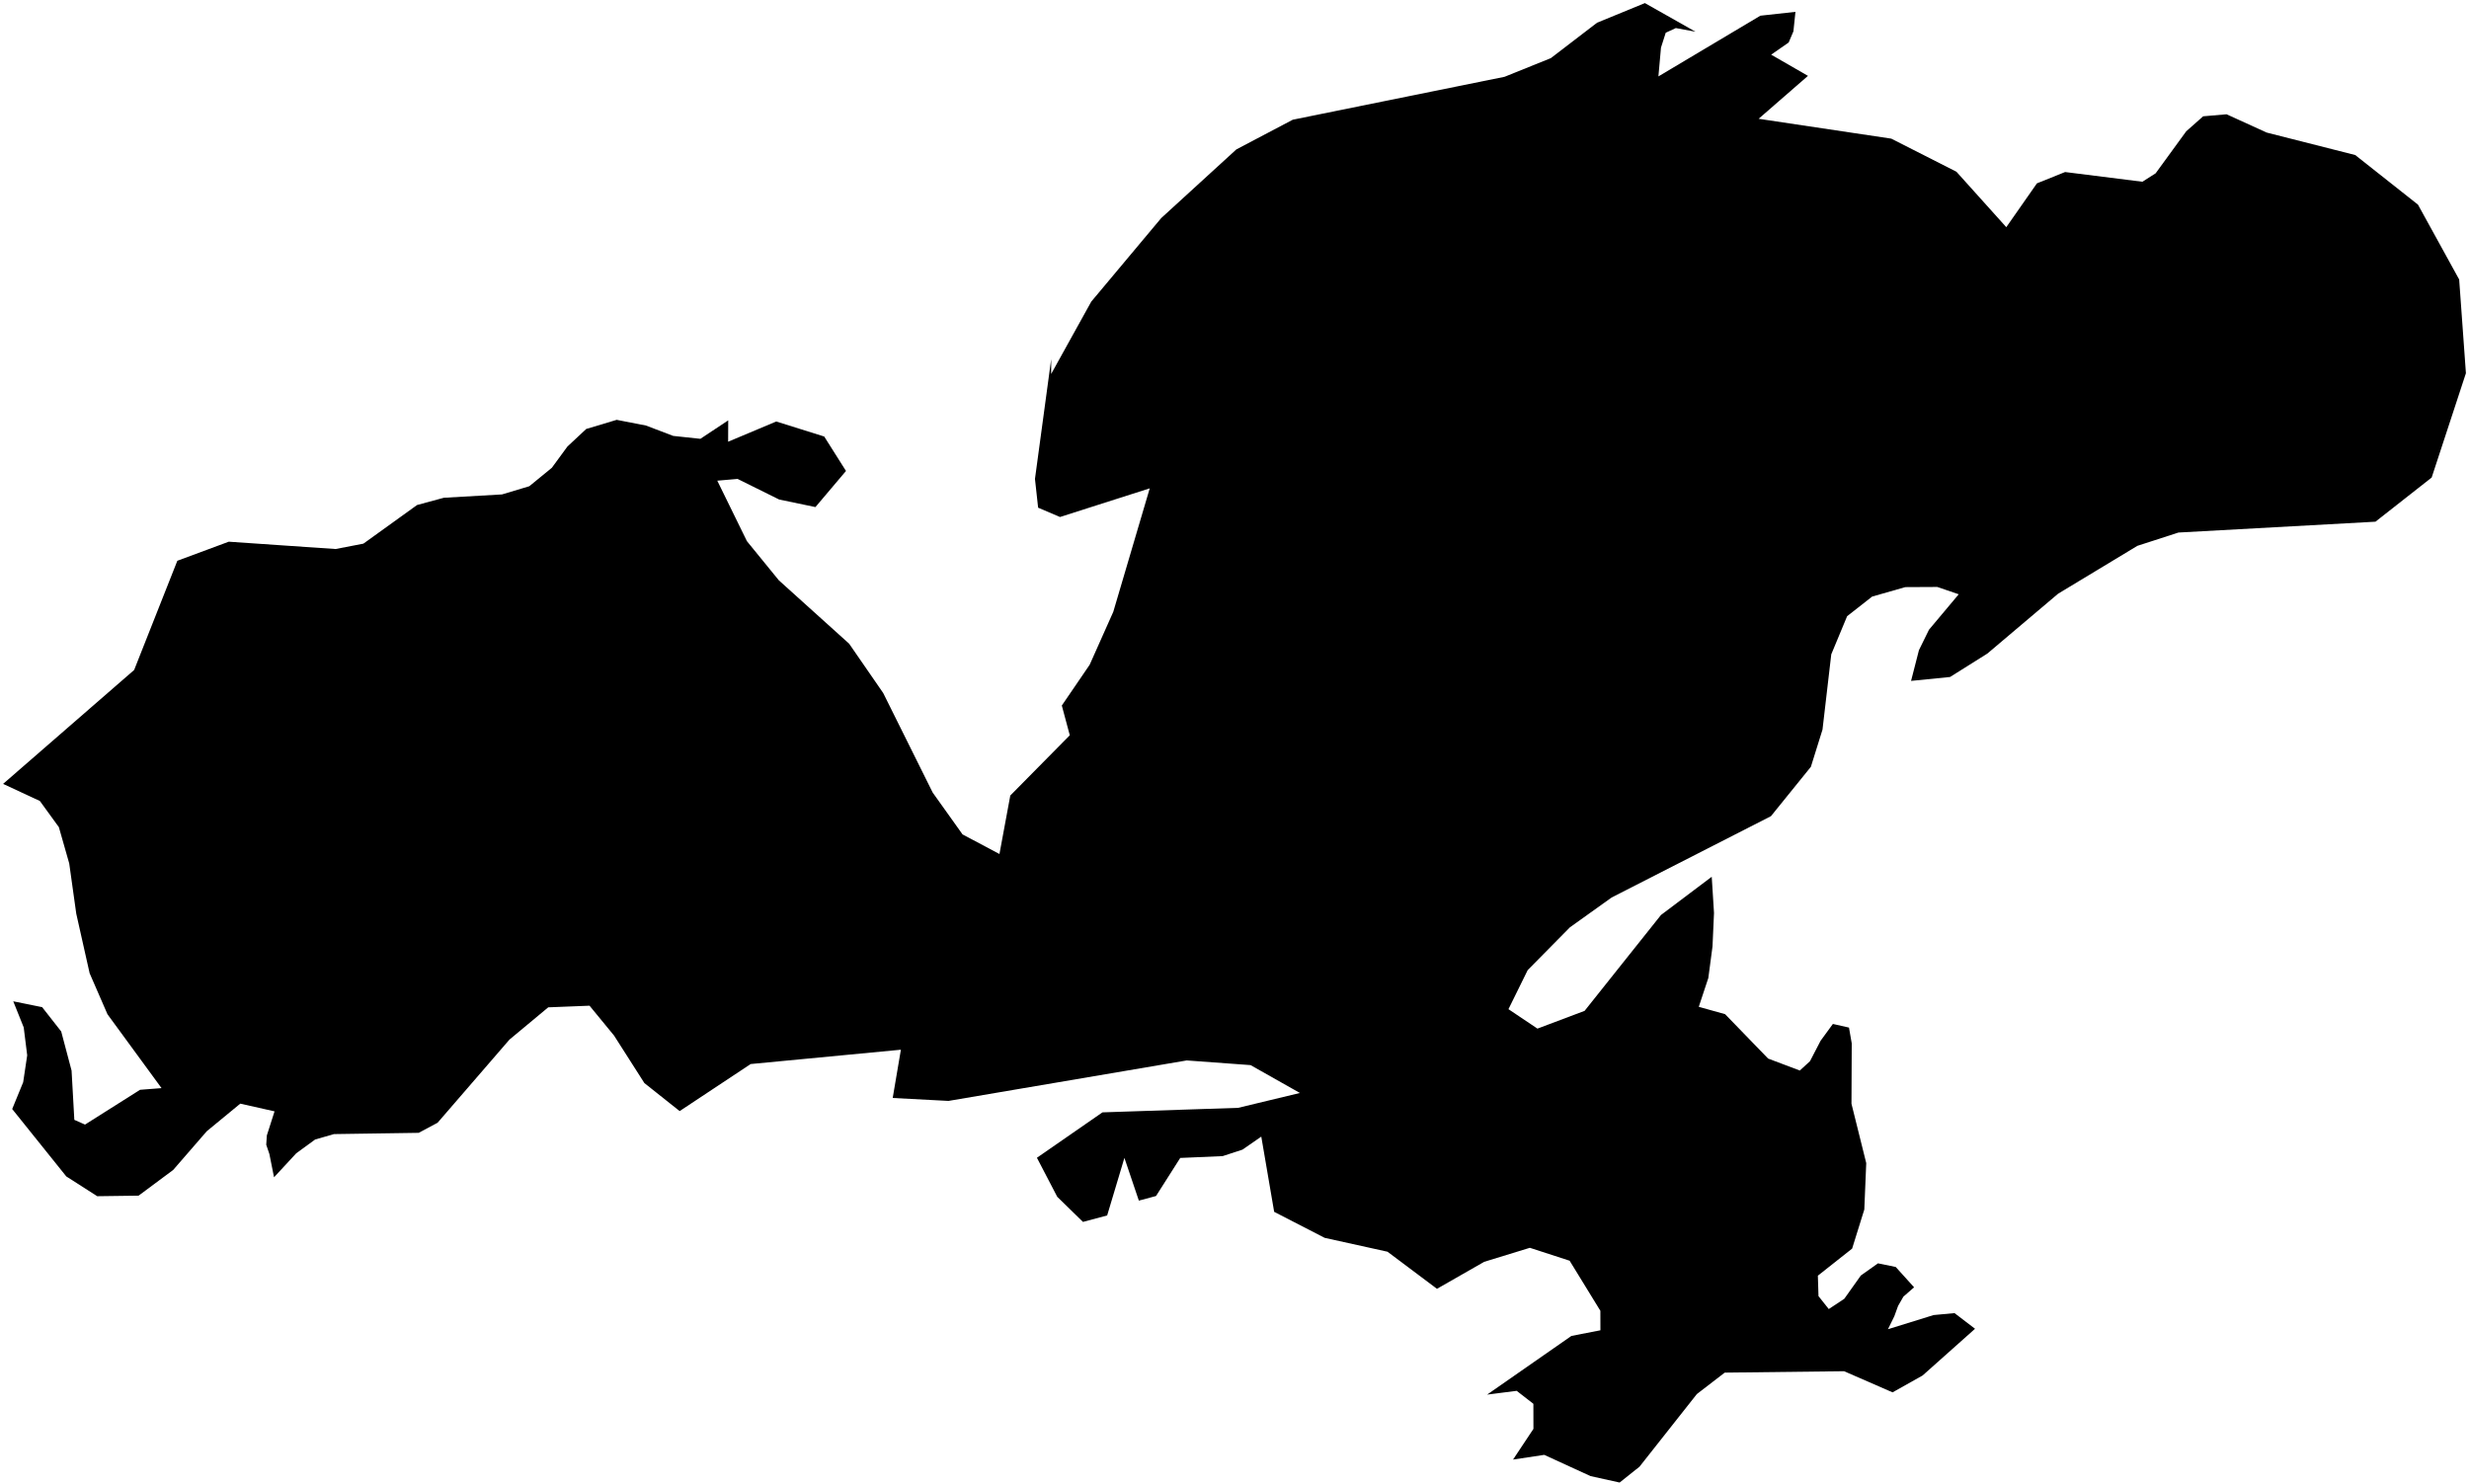 <?xml version="1.0"?>
<svg xmlns="http://www.w3.org/2000/svg" version="1.2" baseProfile="tiny" width="800" height="481" viewBox="0 0 800 481" stroke-linecap="round" stroke-linejoin="round">
<g id="ne_10m_lakes">
<path d="M 19.075 268.078 12.912 259.591 1 254.057 43.468 217.136 57.461 181.742 74.13 175.561 108.728 177.937 117.741 176.197 135.134 163.676 143.801 161.326 162.667 160.24 171.506 157.584 178.806 151.606 183.861 144.712 189.945 139.027 199.818 136.069 209.319 137.923 218.122 141.276 226.938 142.22 235.956 136.239 235.926 143.162 251.517 136.604 267.063 141.478 274.115 152.638 264.213 164.342 252.456 161.89 238.989 155.214 232.412 155.788 242.019 175.393 252.355 188.076 275.14 208.625 286.177 224.612 302.207 256.863 311.885 270.433 323.842 276.781 327.351 257.826 346.633 238.297 344.049 228.661 353.079 215.432 360.724 198.286 372.539 158.269 343.458 167.561 336.368 164.538 335.348 155.206 340.605 116.389 340.597 121.204 353.595 97.748 376.249 70.686 400.598 48.428 418.887 38.798 487.518 24.885 502.508 18.835 517.479 7.363 532.974 1 549.378 10.279 542.996 9.096 539.725 10.611 538.189 15.431 537.355 24.764 570.389 5.087 581.759 3.838 581.096 10.161 579.559 13.779 573.886 17.715 585.812 24.588 569.828 38.498 612.813 44.932 633.92 55.66 650.074 73.628 660.002 59.424 669.126 55.756 694.171 58.903 698.467 56.165 708.378 42.551 713.863 37.695 721.448 37.037 734.432 42.957 763.133 50.247 783.467 66.322 796.814 90.579 799 120.959 787.901 154.772 769.688 169.08 705.857 172.594 692.56 176.9 666.866 192.417 643.945 211.815 631.859 219.406 619.217 220.675 621.766 210.73 625.023 204.091 634.66 192.603 627.722 190.232 617.333 190.285 606.613 193.347 598.503 199.705 593.362 212.068 590.523 236.46 586.76 248.516 573.818 264.521 522.198 290.876 508.683 300.541 494.995 314.416 488.767 327.069 498.161 333.371 513.436 327.618 538.184 296.549 554.632 284.155 555.367 295.891 554.884 306.728 553.529 316.966 550.434 326.307 558.955 328.686 572.908 343.081 583.178 346.952 586.467 343.929 589.914 337.293 593.887 331.858 599.105 333.038 599.996 338.151 599.911 357.715 604.694 376.956 604.067 392.008 600.123 404.667 589.021 413.445 589.223 420.065 592.55 424.264 597.584 420.931 602.947 413.383 608.499 409.444 614.249 410.62 620.2 417.212 616.733 420.239 615.007 423.257 613.804 426.574 611.735 430.798 626.514 426.209 633.302 425.572 639.946 430.652 622.956 445.791 613.226 451.257 597.514 444.408 558.842 444.864 549.806 451.817 531.229 475.351 524.792 480.485 515.372 478.403 500.363 471.515 490.255 473.041 496.86 463.096 496.843 454.969 491.433 450.766 481.853 451.987 509.164 432.971 518.564 431.142 518.548 424.822 508.585 408.593 495.697 404.408 480.911 408.95 465.604 417.7 449.577 405.679 429.211 401.178 412.853 392.753 408.679 368.374 402.592 372.587 396.156 374.692 382.416 375.286 374.579 387.62 369.01 389.119 364.329 375.269 358.739 393.923 350.906 396.019 342.568 387.879 335.98 375.226 357.218 360.512 401.204 359.042 421.196 354.227 405.205 345.198 384.525 343.684 307.33 356.803 289.253 355.85 291.906 340.207 243.231 344.852 220.22 360.101 208.79 351.017 198.961 335.618 191.02 325.944 177.641 326.472 165.071 336.933 141.786 363.876 135.679 367.146 108.202 367.555 102.103 369.315 95.983 373.784 88.792 381.553 87.285 374.017 86.265 370.999 86.463 367.991 88.958 360.185 77.852 357.689 66.999 366.629 56.111 379.178 44.905 387.507 31.508 387.687 21.478 381.272 3.951 359.432 7.513 350.738 8.814 342.022 7.686 332.982 4.294 324.521 13.656 326.418 19.835 334.303 23.191 346.976 24.085 362.937 27.548 364.474 45.382 353.199 52.34 352.658 34.828 328.724 29.044 315.427 24.71 296.124 22.433 279.849 19.075 268.078 Z"/>
</g>
</svg>
